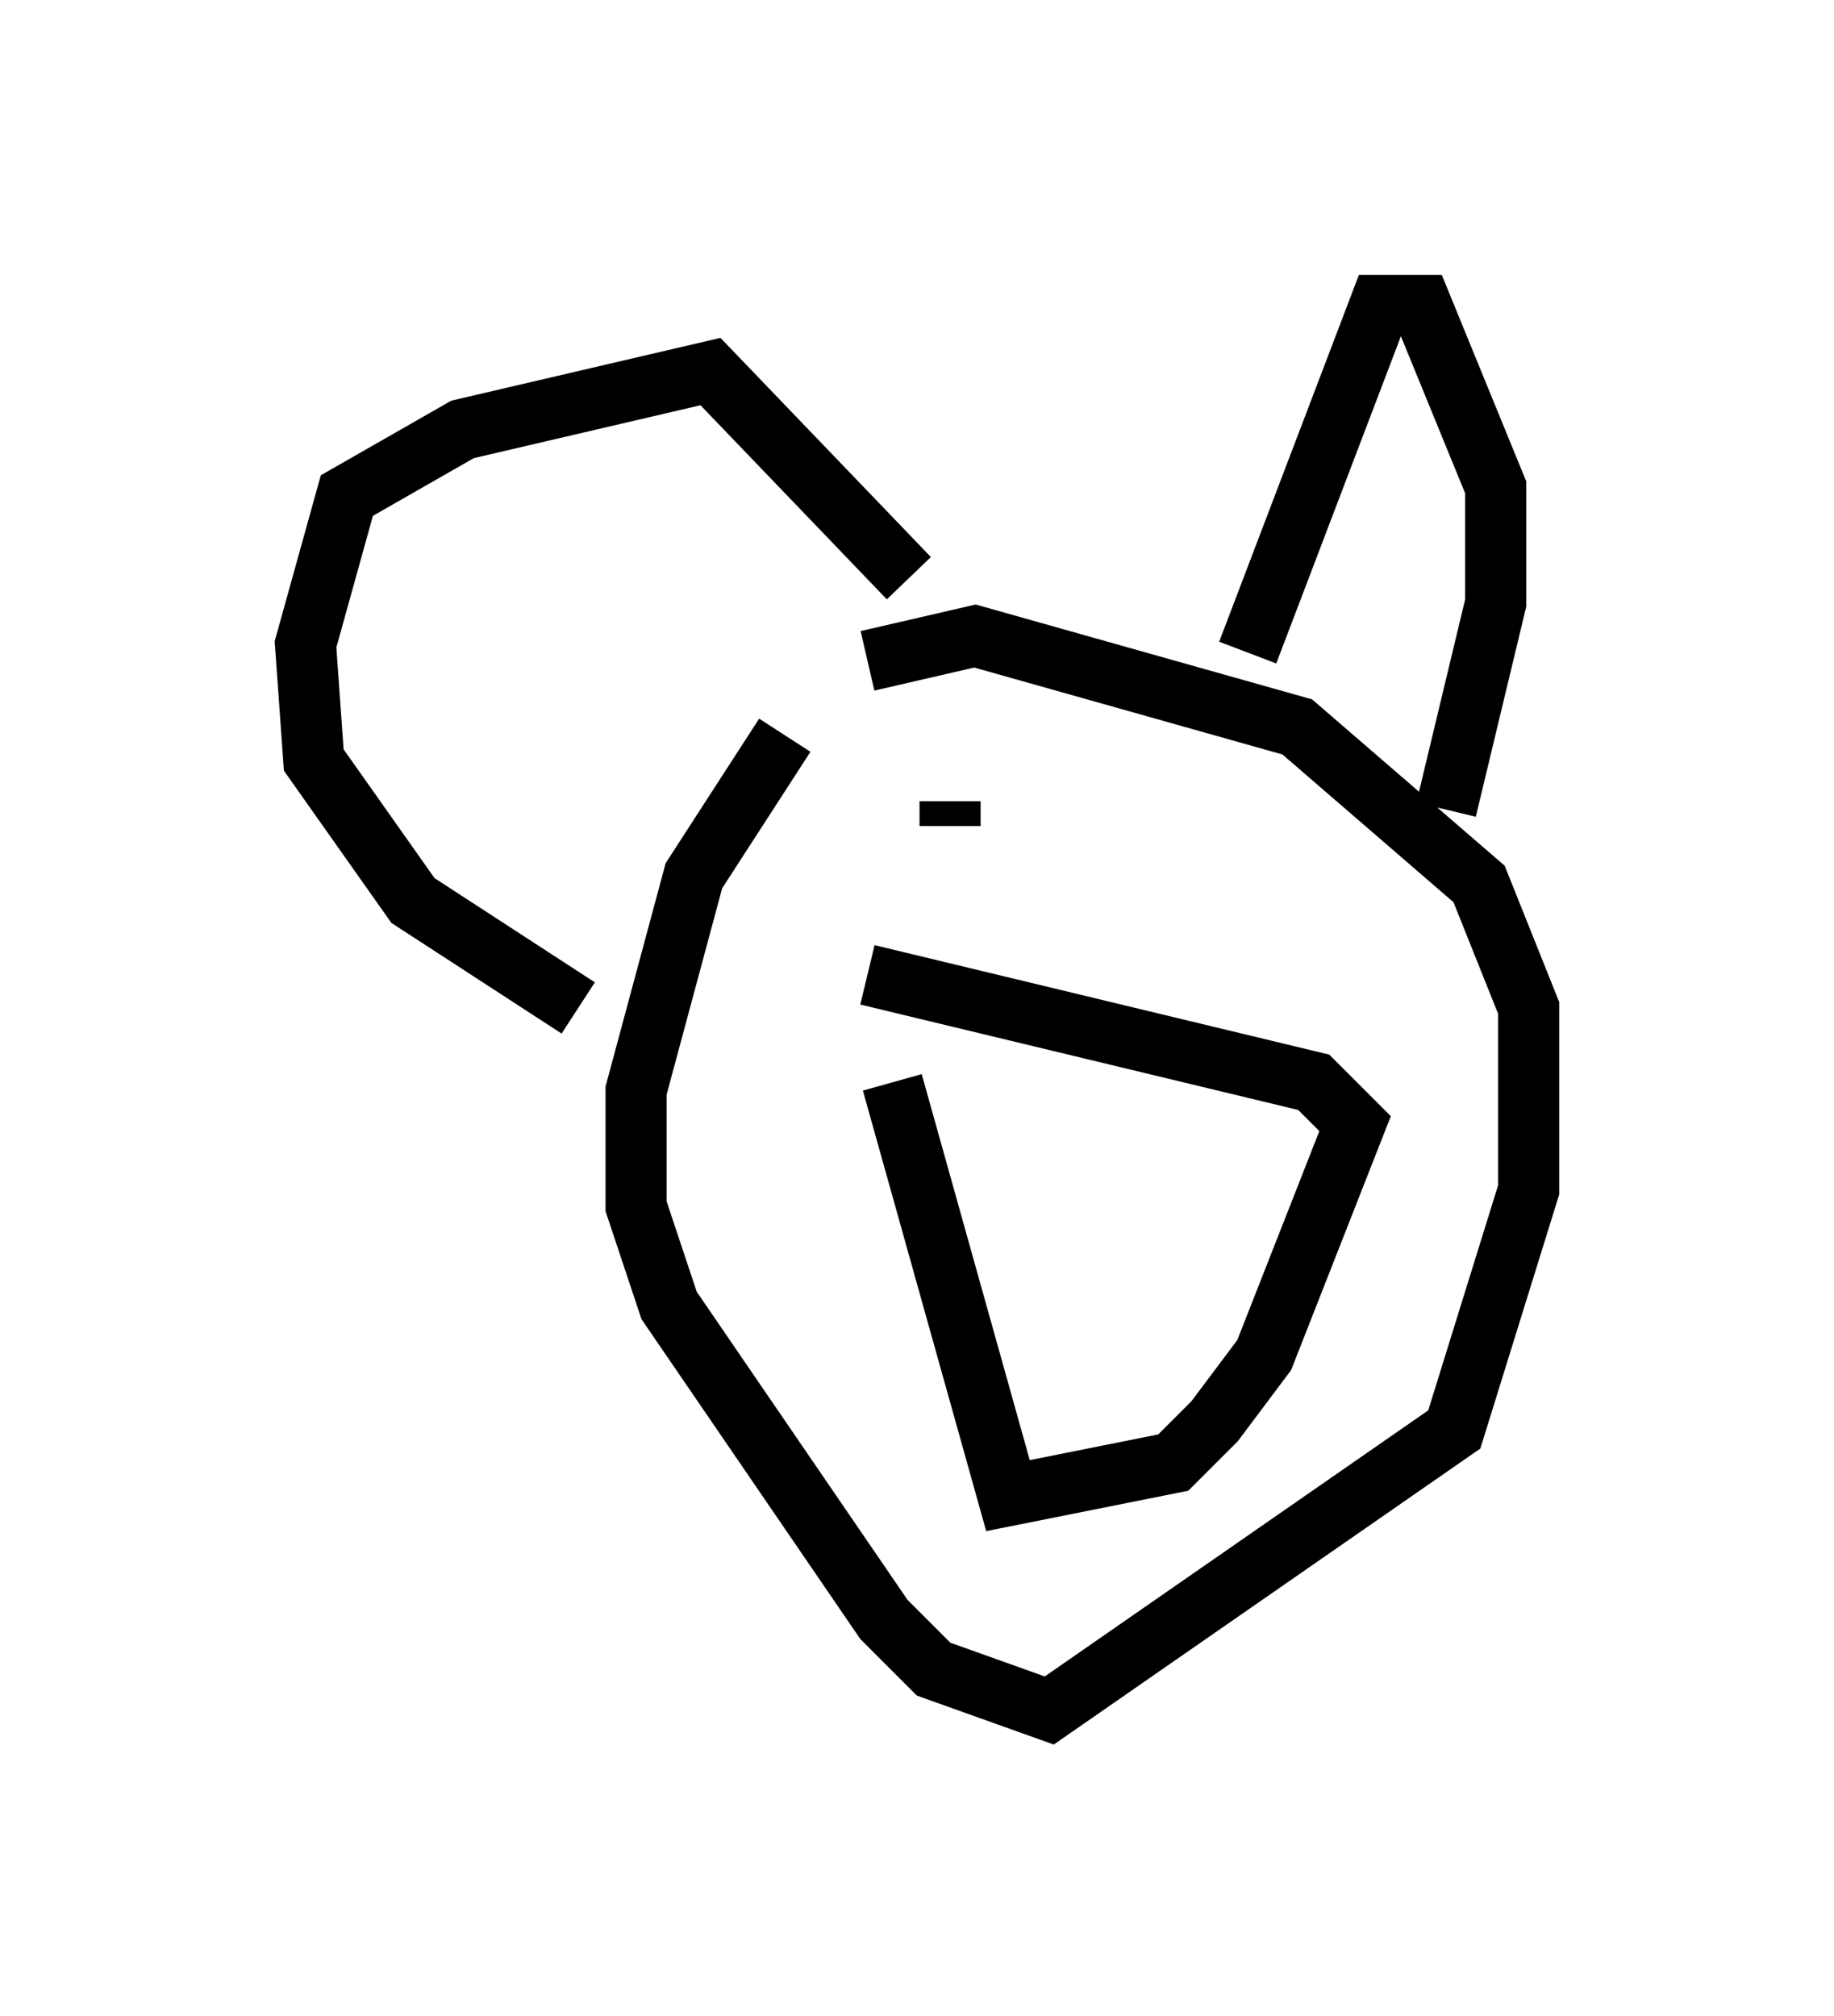 <?xml version="1.0" encoding="utf-8" ?>
<svg baseProfile="full" height="33.004" version="1.1" width="30.027" xmlns="http://www.w3.org/2000/svg" xmlns:ev="http://www.w3.org/2001/xml-events" xmlns:xlink="http://www.w3.org/1999/xlink"><defs /><rect fill="white" height="33.004" width="30.027" x="0" y="0" /><path d="M14.337, 10.819 m-1.488, 1.218 l-1.488, 2.3 -0.947, 3.518 l0.0, 1.894 0.541, 1.624 l3.518, 5.142 0.812, 0.812 l1.894, 0.677 6.631, -4.601 l1.218, -3.924 0.0, -2.977 l-0.812, -2.03 -2.977, -2.571 l-5.277, -1.488 -1.759, 0.406 m6.225, -0.135 l2.165, -5.683 0.677, 0.0 l1.218, 2.977 0.0, 1.894 l-0.812, 3.383 m-8.796, -3.789 l-3.248, -3.383 -4.059, 0.947 l-1.894, 1.083 -0.677, 2.436 l0.135, 1.894 1.624, 2.3 l2.706, 1.759 m5.142, 1.218 l1.894, 6.766 2.706, -0.541 l0.677, -0.677 0.812, -1.083 l1.488, -3.789 -0.677, -0.677 l-7.307, -1.759 m1.353, -2.842 l0.0, 0.406 m3.383, -0.677 " fill="none" stroke="black" stroke-width="1" /></svg>